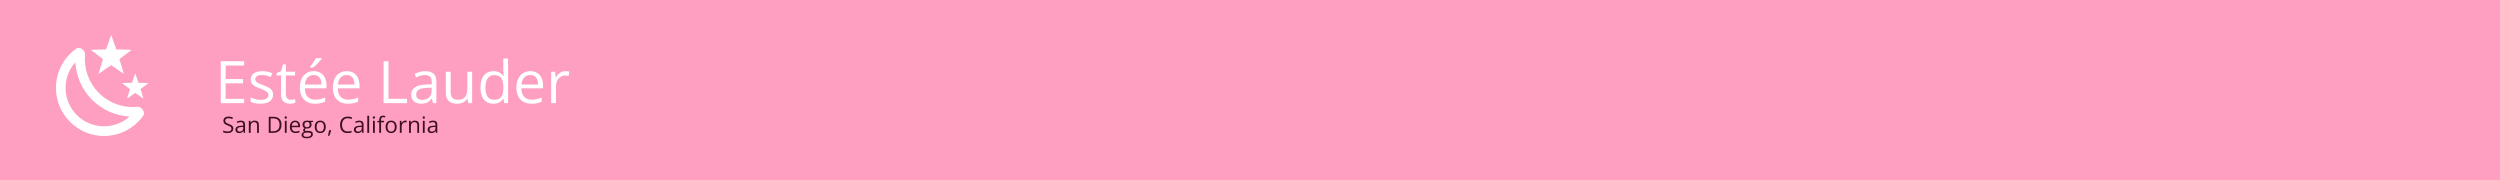 <svg width="1430" height="103" viewBox="0 0 1430 103" fill="none" xmlns="http://www.w3.org/2000/svg">
<rect width="1430" height="103" fill="#F2F2F2"/>
<g clip-path="url(#clip0_0_565)">
<rect width="1440" height="3715" fill="white"/>
<rect x="-10" width="1440" height="103" fill="#FE9FC1"/>
<path d="M133.446 73.554C133.446 74.099 133.31 74.564 133.038 74.95C132.769 75.331 132.392 75.623 131.905 75.824C131.419 76.025 130.847 76.126 130.189 76.126C129.841 76.126 129.511 76.109 129.201 76.076C128.891 76.042 128.606 75.994 128.346 75.931C128.086 75.868 127.857 75.79 127.66 75.698V74.673C127.975 74.803 128.358 74.925 128.811 75.038C129.264 75.147 129.738 75.201 130.233 75.201C130.694 75.201 131.084 75.141 131.402 75.019C131.721 74.893 131.962 74.715 132.126 74.484C132.293 74.249 132.377 73.969 132.377 73.642C132.377 73.327 132.308 73.065 132.17 72.856C132.031 72.642 131.801 72.449 131.478 72.277C131.159 72.101 130.723 71.914 130.17 71.717C129.78 71.579 129.436 71.428 129.138 71.264C128.841 71.097 128.591 70.908 128.39 70.698C128.189 70.489 128.036 70.246 127.931 69.969C127.83 69.692 127.78 69.376 127.78 69.019C127.78 68.529 127.904 68.109 128.151 67.761C128.402 67.409 128.748 67.141 129.189 66.956C129.633 66.768 130.142 66.673 130.717 66.673C131.207 66.673 131.66 66.719 132.075 66.812C132.495 66.904 132.878 67.028 133.226 67.183L132.893 68.101C132.562 67.963 132.209 67.847 131.836 67.755C131.467 67.663 131.086 67.617 130.692 67.617C130.298 67.617 129.964 67.675 129.692 67.793C129.423 67.906 129.218 68.067 129.075 68.277C128.933 68.487 128.862 68.736 128.862 69.025C128.862 69.348 128.929 69.617 129.063 69.83C129.201 70.044 129.419 70.235 129.717 70.403C130.019 70.566 130.417 70.738 130.912 70.918C131.453 71.115 131.912 71.325 132.289 71.547C132.666 71.765 132.954 72.034 133.151 72.352C133.348 72.667 133.446 73.067 133.446 73.554ZM137.748 68.994C138.57 68.994 139.18 69.178 139.578 69.547C139.976 69.916 140.176 70.505 140.176 71.315V76H139.415L139.213 74.981H139.163C138.97 75.233 138.769 75.445 138.559 75.616C138.35 75.784 138.106 75.912 137.83 76C137.557 76.084 137.222 76.126 136.824 76.126C136.404 76.126 136.031 76.052 135.704 75.906C135.381 75.759 135.125 75.537 134.937 75.239C134.752 74.941 134.66 74.564 134.66 74.107C134.66 73.419 134.933 72.891 135.478 72.522C136.023 72.153 136.853 71.952 137.968 71.918L139.157 71.868V71.447C139.157 70.851 139.029 70.434 138.773 70.195C138.517 69.956 138.157 69.837 137.691 69.837C137.331 69.837 136.987 69.889 136.66 69.994C136.333 70.099 136.023 70.222 135.729 70.365L135.408 69.573C135.719 69.413 136.075 69.277 136.478 69.164C136.88 69.051 137.304 68.994 137.748 68.994ZM139.144 72.604L138.094 72.648C137.234 72.681 136.629 72.822 136.276 73.069C135.924 73.317 135.748 73.667 135.748 74.12C135.748 74.514 135.868 74.805 136.107 74.994C136.346 75.182 136.662 75.277 137.056 75.277C137.668 75.277 138.169 75.107 138.559 74.767C138.949 74.428 139.144 73.918 139.144 73.239V72.604ZM145.59 68.981C146.408 68.981 147.026 69.183 147.446 69.585C147.865 69.984 148.075 70.625 148.075 71.51V76H147.043V71.579C147.043 71.004 146.911 70.575 146.647 70.29C146.387 70.004 145.987 69.862 145.446 69.862C144.683 69.862 144.146 70.078 143.836 70.51C143.526 70.942 143.37 71.568 143.37 72.39V76H142.326V69.107H143.169L143.326 70.101H143.383C143.53 69.858 143.716 69.654 143.943 69.491C144.169 69.323 144.423 69.197 144.704 69.114C144.985 69.025 145.28 68.981 145.59 68.981ZM161.03 71.315C161.03 72.35 160.841 73.216 160.464 73.912C160.087 74.604 159.54 75.126 158.823 75.478C158.11 75.826 157.244 76 156.225 76H153.729V66.805H156.502C157.437 66.805 158.242 66.977 158.917 67.321C159.592 67.661 160.112 68.166 160.477 68.837C160.846 69.503 161.03 70.329 161.03 71.315ZM159.904 71.352C159.904 70.526 159.766 69.845 159.489 69.308C159.217 68.772 158.814 68.374 158.282 68.114C157.754 67.849 157.106 67.717 156.338 67.717H154.798V75.082H156.099C157.366 75.082 158.315 74.769 158.948 74.145C159.586 73.52 159.904 72.589 159.904 71.352ZM163.961 69.107V76H162.917V69.107H163.961ZM163.451 66.529C163.623 66.529 163.77 66.585 163.892 66.698C164.017 66.808 164.08 66.979 164.08 67.214C164.08 67.445 164.017 67.617 163.892 67.73C163.77 67.843 163.623 67.9 163.451 67.9C163.271 67.9 163.12 67.843 162.999 67.73C162.881 67.617 162.822 67.445 162.822 67.214C162.822 66.979 162.881 66.808 162.999 66.698C163.12 66.585 163.271 66.529 163.451 66.529ZM168.829 68.981C169.416 68.981 169.919 69.111 170.338 69.371C170.757 69.631 171.078 69.996 171.3 70.466C171.522 70.931 171.633 71.476 171.633 72.101V72.749H166.873C166.885 73.558 167.086 74.174 167.476 74.597C167.866 75.021 168.416 75.233 169.124 75.233C169.56 75.233 169.946 75.193 170.281 75.113C170.617 75.034 170.965 74.916 171.325 74.761V75.679C170.977 75.834 170.631 75.948 170.288 76.019C169.948 76.09 169.546 76.126 169.08 76.126C168.418 76.126 167.839 75.992 167.344 75.723C166.854 75.451 166.472 75.052 166.2 74.528C165.927 74.004 165.791 73.363 165.791 72.604C165.791 71.862 165.915 71.22 166.162 70.68C166.414 70.134 166.766 69.715 167.219 69.422C167.676 69.128 168.212 68.981 168.829 68.981ZM168.816 69.837C168.258 69.837 167.814 70.019 167.483 70.384C167.151 70.749 166.954 71.258 166.892 71.912H170.539C170.535 71.501 170.47 71.141 170.344 70.83C170.223 70.516 170.036 70.273 169.784 70.101C169.533 69.925 169.21 69.837 168.816 69.837ZM175.331 79.094C174.426 79.094 173.728 78.924 173.237 78.585C172.747 78.249 172.501 77.778 172.501 77.17C172.501 76.738 172.638 76.369 172.91 76.063C173.187 75.757 173.568 75.553 174.055 75.453C173.874 75.369 173.719 75.243 173.589 75.076C173.464 74.908 173.401 74.715 173.401 74.497C173.401 74.245 173.47 74.025 173.608 73.837C173.751 73.644 173.967 73.459 174.256 73.283C173.895 73.136 173.602 72.889 173.376 72.541C173.153 72.189 173.042 71.78 173.042 71.315C173.042 70.82 173.145 70.398 173.35 70.05C173.556 69.698 173.854 69.43 174.243 69.246C174.633 69.061 175.105 68.969 175.658 68.969C175.78 68.969 175.902 68.975 176.023 68.988C176.149 68.996 176.269 69.011 176.382 69.032C176.495 69.049 176.593 69.07 176.677 69.095H179.042V69.767L177.772 69.925C177.897 70.088 178.002 70.285 178.086 70.516C178.17 70.746 178.212 71.002 178.212 71.283C178.212 71.971 177.979 72.518 177.514 72.925C177.048 73.327 176.409 73.528 175.596 73.528C175.403 73.528 175.206 73.512 175.004 73.478C174.799 73.591 174.642 73.717 174.533 73.855C174.428 73.994 174.376 74.153 174.376 74.333C174.376 74.468 174.415 74.575 174.495 74.654C174.579 74.734 174.698 74.793 174.853 74.83C175.009 74.864 175.195 74.88 175.413 74.88H176.627C177.377 74.88 177.952 75.038 178.35 75.352C178.753 75.667 178.954 76.126 178.954 76.73C178.954 77.493 178.644 78.078 178.023 78.484C177.403 78.891 176.505 79.094 175.331 79.094ZM175.363 78.277C175.933 78.277 176.405 78.218 176.778 78.1C177.155 77.987 177.436 77.822 177.621 77.604C177.809 77.39 177.904 77.134 177.904 76.836C177.904 76.56 177.841 76.35 177.715 76.207C177.589 76.069 177.405 75.977 177.162 75.931C176.918 75.88 176.621 75.855 176.269 75.855H175.074C174.763 75.855 174.493 75.904 174.262 76C174.032 76.096 173.854 76.239 173.728 76.428C173.606 76.616 173.545 76.851 173.545 77.132C173.545 77.505 173.703 77.788 174.017 77.981C174.331 78.178 174.78 78.277 175.363 78.277ZM175.633 72.767C176.132 72.767 176.508 72.642 176.759 72.39C177.011 72.138 177.136 71.772 177.136 71.29C177.136 70.774 177.009 70.388 176.753 70.132C176.497 69.872 176.12 69.742 175.621 69.742C175.143 69.742 174.774 69.876 174.514 70.145C174.258 70.409 174.13 70.797 174.13 71.308C174.13 71.778 174.26 72.138 174.52 72.39C174.78 72.642 175.151 72.767 175.633 72.767ZM186.344 72.541C186.344 73.107 186.27 73.612 186.123 74.057C185.977 74.501 185.765 74.876 185.488 75.182C185.212 75.489 184.876 75.723 184.482 75.887C184.092 76.046 183.65 76.126 183.155 76.126C182.694 76.126 182.27 76.046 181.885 75.887C181.503 75.723 181.172 75.489 180.891 75.182C180.614 74.876 180.398 74.501 180.243 74.057C180.092 73.612 180.017 73.107 180.017 72.541C180.017 71.786 180.145 71.145 180.4 70.617C180.656 70.084 181.021 69.68 181.495 69.403C181.973 69.122 182.541 68.981 183.199 68.981C183.828 68.981 184.377 69.122 184.847 69.403C185.321 69.684 185.687 70.09 185.947 70.623C186.212 71.151 186.344 71.79 186.344 72.541ZM181.099 72.541C181.099 73.094 181.172 73.575 181.319 73.981C181.465 74.388 181.692 74.702 181.998 74.925C182.304 75.147 182.698 75.258 183.18 75.258C183.658 75.258 184.05 75.147 184.356 74.925C184.667 74.702 184.895 74.388 185.042 73.981C185.189 73.575 185.262 73.094 185.262 72.541C185.262 71.992 185.189 71.518 185.042 71.12C184.895 70.717 184.669 70.407 184.363 70.189C184.056 69.971 183.66 69.862 183.174 69.862C182.457 69.862 181.931 70.099 181.595 70.573C181.264 71.046 181.099 71.703 181.099 72.541ZM189.343 74.503L189.425 74.648C189.35 74.954 189.253 75.281 189.136 75.629C189.023 75.977 188.897 76.325 188.759 76.673C188.624 77.025 188.488 77.354 188.35 77.66H187.57C187.658 77.325 187.744 76.971 187.828 76.597C187.912 76.228 187.987 75.864 188.054 75.503C188.125 75.138 188.182 74.805 188.224 74.503H189.343ZM198.915 67.617C198.408 67.617 197.951 67.705 197.544 67.881C197.142 68.053 196.798 68.304 196.513 68.635C196.232 68.963 196.016 69.359 195.865 69.824C195.714 70.29 195.639 70.814 195.639 71.396C195.639 72.168 195.758 72.839 195.997 73.409C196.24 73.975 196.601 74.413 197.079 74.723C197.561 75.034 198.163 75.189 198.884 75.189C199.295 75.189 199.681 75.155 200.041 75.088C200.406 75.017 200.76 74.929 201.104 74.824V75.755C200.769 75.88 200.416 75.973 200.047 76.031C199.679 76.094 199.24 76.126 198.733 76.126C197.798 76.126 197.016 75.933 196.387 75.547C195.763 75.157 195.293 74.608 194.978 73.9C194.668 73.191 194.513 72.354 194.513 71.39C194.513 70.694 194.61 70.059 194.802 69.484C194.999 68.906 195.285 68.407 195.658 67.988C196.035 67.569 196.496 67.246 197.041 67.019C197.591 66.789 198.219 66.673 198.928 66.673C199.393 66.673 199.842 66.719 200.274 66.812C200.706 66.904 201.096 67.036 201.444 67.208L201.016 68.114C200.722 67.979 200.4 67.864 200.047 67.768C199.699 67.667 199.322 67.617 198.915 67.617ZM205.519 68.994C206.341 68.994 206.951 69.178 207.349 69.547C207.747 69.916 207.947 70.505 207.947 71.315V76H207.186L206.984 74.981H206.934C206.741 75.233 206.54 75.445 206.33 75.616C206.121 75.784 205.877 75.912 205.601 76C205.328 76.084 204.993 76.126 204.594 76.126C204.175 76.126 203.802 76.052 203.475 75.906C203.152 75.759 202.896 75.537 202.708 75.239C202.523 74.941 202.431 74.564 202.431 74.107C202.431 73.419 202.704 72.891 203.249 72.522C203.794 72.153 204.624 71.952 205.739 71.918L206.928 71.868V71.447C206.928 70.851 206.8 70.434 206.544 70.195C206.288 69.956 205.928 69.837 205.462 69.837C205.102 69.837 204.758 69.889 204.431 69.994C204.104 70.099 203.794 70.222 203.5 70.365L203.179 69.573C203.49 69.413 203.846 69.277 204.249 69.164C204.651 69.051 205.075 68.994 205.519 68.994ZM206.915 72.604L205.865 72.648C205.005 72.681 204.399 72.822 204.047 73.069C203.695 73.317 203.519 73.667 203.519 74.12C203.519 74.514 203.639 74.805 203.878 74.994C204.116 75.182 204.433 75.277 204.827 75.277C205.439 75.277 205.94 75.107 206.33 74.767C206.72 74.428 206.915 73.918 206.915 73.239V72.604ZM211.148 76H210.097V66.214H211.148V76ZM214.399 69.107V76H213.355V69.107H214.399ZM213.89 66.529C214.062 66.529 214.208 66.585 214.33 66.698C214.456 66.808 214.519 66.979 214.519 67.214C214.519 67.445 214.456 67.617 214.33 67.73C214.208 67.843 214.062 67.9 213.89 67.9C213.709 67.9 213.558 67.843 213.437 67.73C213.319 67.617 213.261 67.445 213.261 67.214C213.261 66.979 213.319 66.808 213.437 66.698C213.558 66.585 213.709 66.529 213.89 66.529ZM219.682 69.925H217.965V76H216.921V69.925H215.701V69.422L216.921 69.076V68.617C216.921 68.038 217.007 67.569 217.179 67.208C217.351 66.843 217.6 66.575 217.927 66.403C218.254 66.231 218.653 66.145 219.122 66.145C219.386 66.145 219.627 66.168 219.845 66.214C220.068 66.26 220.263 66.313 220.43 66.371L220.16 67.195C220.017 67.149 219.856 67.107 219.676 67.07C219.5 67.028 219.319 67.007 219.135 67.007C218.736 67.007 218.441 67.137 218.248 67.397C218.059 67.652 217.965 68.055 217.965 68.604V69.107H219.682V69.925ZM226.895 72.541C226.895 73.107 226.822 73.612 226.675 74.057C226.529 74.501 226.317 74.876 226.04 75.182C225.763 75.489 225.428 75.723 225.034 75.887C224.644 76.046 224.202 76.126 223.707 76.126C223.246 76.126 222.822 76.046 222.437 75.887C222.055 75.723 221.724 75.489 221.443 75.182C221.166 74.876 220.95 74.501 220.795 74.057C220.644 73.612 220.569 73.107 220.569 72.541C220.569 71.786 220.697 71.145 220.952 70.617C221.208 70.084 221.573 69.68 222.047 69.403C222.525 69.122 223.093 68.981 223.751 68.981C224.38 68.981 224.929 69.122 225.399 69.403C225.872 69.684 226.239 70.09 226.499 70.623C226.763 71.151 226.895 71.79 226.895 72.541ZM221.65 72.541C221.65 73.094 221.724 73.575 221.871 73.981C222.017 74.388 222.244 74.702 222.55 74.925C222.856 75.147 223.25 75.258 223.732 75.258C224.21 75.258 224.602 75.147 224.908 74.925C225.218 74.702 225.447 74.388 225.594 73.981C225.74 73.575 225.814 73.094 225.814 72.541C225.814 71.992 225.74 71.518 225.594 71.12C225.447 70.717 225.22 70.407 224.914 70.189C224.608 69.971 224.212 69.862 223.726 69.862C223.009 69.862 222.483 70.099 222.147 70.573C221.816 71.046 221.65 71.703 221.65 72.541ZM231.832 68.981C231.971 68.981 232.115 68.99 232.266 69.007C232.417 69.019 232.551 69.038 232.669 69.063L232.537 70.032C232.424 70.002 232.298 69.979 232.159 69.963C232.021 69.946 231.891 69.937 231.769 69.937C231.493 69.937 231.231 69.994 230.983 70.107C230.74 70.216 230.526 70.376 230.342 70.585C230.157 70.791 230.013 71.04 229.908 71.334C229.803 71.623 229.751 71.946 229.751 72.302V76H228.7V69.107H229.568L229.682 70.378H229.726C229.868 70.122 230.04 69.889 230.241 69.68C230.443 69.466 230.675 69.296 230.939 69.17C231.208 69.044 231.505 68.981 231.832 68.981ZM237.235 68.981C238.052 68.981 238.671 69.183 239.09 69.585C239.509 69.984 239.719 70.625 239.719 71.51V76H238.687V71.579C238.687 71.004 238.555 70.575 238.291 70.29C238.031 70.004 237.631 69.862 237.09 69.862C236.327 69.862 235.79 70.078 235.48 70.51C235.17 70.942 235.015 71.568 235.015 72.39V76H233.971V69.107H234.813L234.971 70.101H235.027C235.174 69.858 235.361 69.654 235.587 69.491C235.813 69.323 236.067 69.197 236.348 69.114C236.629 69.025 236.924 68.981 237.235 68.981ZM242.914 69.107V76H241.87V69.107H242.914ZM242.404 66.529C242.576 66.529 242.723 66.585 242.845 66.698C242.97 66.808 243.033 66.979 243.033 67.214C243.033 67.445 242.97 67.617 242.845 67.73C242.723 67.843 242.576 67.9 242.404 67.9C242.224 67.9 242.073 67.843 241.951 67.73C241.834 67.617 241.775 67.445 241.775 67.214C241.775 66.979 241.834 66.808 241.951 66.698C242.073 66.585 242.224 66.529 242.404 66.529ZM247.706 68.994C248.528 68.994 249.138 69.178 249.536 69.547C249.934 69.916 250.134 70.505 250.134 71.315V76H249.373L249.171 74.981H249.121C248.928 75.233 248.727 75.445 248.517 75.616C248.308 75.784 248.064 75.912 247.788 76C247.515 76.084 247.18 76.126 246.781 76.126C246.362 76.126 245.989 76.052 245.662 75.906C245.339 75.759 245.083 75.537 244.895 75.239C244.71 74.941 244.618 74.564 244.618 74.107C244.618 73.419 244.891 72.891 245.436 72.522C245.981 72.153 246.811 71.952 247.926 71.918L249.115 71.868V71.447C249.115 70.851 248.987 70.434 248.731 70.195C248.475 69.956 248.115 69.837 247.649 69.837C247.289 69.837 246.945 69.889 246.618 69.994C246.291 70.099 245.981 70.222 245.687 70.365L245.366 69.573C245.677 69.413 246.033 69.277 246.436 69.164C246.838 69.051 247.262 68.994 247.706 68.994ZM249.102 72.604L248.052 72.648C247.192 72.681 246.587 72.822 246.234 73.069C245.882 73.317 245.706 73.667 245.706 74.12C245.706 74.514 245.826 74.805 246.065 74.994C246.304 75.182 246.62 75.277 247.014 75.277C247.626 75.277 248.127 75.107 248.517 74.767C248.907 74.428 249.102 73.918 249.102 73.239V72.604Z" fill="#3F0F20"/>
<path d="M139.636 59H126.281V35.014H139.636V37.475H129.07V45.235H139.029V47.663H129.07V56.539H139.636V59ZM156.173 54.078C156.173 55.227 155.884 56.194 155.304 56.982C154.735 57.759 153.915 58.344 152.843 58.737C151.782 59.131 150.513 59.328 149.037 59.328C147.779 59.328 146.691 59.23 145.772 59.033C144.853 58.836 144.049 58.557 143.36 58.196V55.686C144.093 56.047 144.968 56.375 145.985 56.67C147.002 56.966 148.041 57.113 149.102 57.113C150.655 57.113 151.782 56.862 152.482 56.359C153.182 55.855 153.532 55.172 153.532 54.308C153.532 53.816 153.39 53.384 153.105 53.012C152.832 52.629 152.367 52.263 151.711 51.913C151.055 51.552 150.147 51.158 148.987 50.731C147.839 50.294 146.844 49.862 146.002 49.435C145.17 48.998 144.525 48.467 144.066 47.844C143.617 47.22 143.393 46.411 143.393 45.416C143.393 43.895 144.005 42.73 145.23 41.921C146.466 41.101 148.085 40.691 150.087 40.691C151.17 40.691 152.181 40.8 153.122 41.019C154.073 41.227 154.959 41.511 155.78 41.872L154.861 44.054C154.117 43.737 153.324 43.469 152.482 43.25C151.64 43.031 150.781 42.922 149.906 42.922C148.648 42.922 147.68 43.13 147.002 43.545C146.335 43.961 146.002 44.53 146.002 45.252C146.002 45.809 146.155 46.269 146.461 46.63C146.778 46.991 147.281 47.33 147.97 47.647C148.659 47.964 149.567 48.336 150.694 48.763C151.82 49.178 152.794 49.61 153.614 50.059C154.434 50.496 155.063 51.032 155.501 51.666C155.949 52.29 156.173 53.094 156.173 54.078ZM166.362 57.097C166.81 57.097 167.27 57.059 167.74 56.982C168.21 56.906 168.593 56.812 168.888 56.703V58.819C168.571 58.962 168.128 59.082 167.559 59.181C167.002 59.279 166.455 59.328 165.919 59.328C164.967 59.328 164.103 59.164 163.327 58.836C162.55 58.497 161.927 57.928 161.456 57.13C160.997 56.331 160.767 55.227 160.767 53.816V43.152H158.208V41.823L160.784 40.756L161.866 36.852H163.507V41.019H168.773V43.152H163.507V53.734C163.507 54.86 163.764 55.702 164.278 56.26C164.803 56.818 165.498 57.097 166.362 57.097ZM179.454 40.691C180.985 40.691 182.298 41.03 183.391 41.708C184.485 42.386 185.322 43.337 185.902 44.562C186.481 45.777 186.771 47.198 186.771 48.828V50.518H174.352C174.384 52.629 174.909 54.237 175.927 55.341C176.944 56.446 178.377 56.998 180.225 56.998C181.362 56.998 182.369 56.895 183.244 56.687C184.119 56.479 185.027 56.173 185.967 55.768V58.163C185.059 58.568 184.157 58.863 183.26 59.049C182.374 59.235 181.324 59.328 180.11 59.328C178.382 59.328 176.873 58.978 175.582 58.278C174.302 57.567 173.307 56.528 172.596 55.161C171.885 53.794 171.53 52.12 171.53 50.141C171.53 48.205 171.852 46.531 172.498 45.12C173.154 43.698 174.073 42.605 175.254 41.839C176.446 41.073 177.846 40.691 179.454 40.691ZM179.421 42.922C177.966 42.922 176.807 43.398 175.943 44.349C175.079 45.301 174.565 46.63 174.401 48.336H183.916C183.905 47.264 183.736 46.323 183.408 45.514C183.091 44.694 182.604 44.059 181.948 43.611C181.291 43.152 180.449 42.922 179.421 42.922ZM183.966 33.259V33.587C183.747 33.904 183.446 34.287 183.063 34.735C182.691 35.173 182.276 35.638 181.816 36.13C181.357 36.611 180.892 37.07 180.422 37.508C179.962 37.945 179.536 38.323 179.142 38.64H177.321V38.246C177.671 37.831 178.054 37.333 178.47 36.753C178.885 36.163 179.29 35.561 179.684 34.948C180.077 34.325 180.405 33.762 180.668 33.259H183.966ZM198.321 40.691C199.852 40.691 201.165 41.03 202.259 41.708C203.352 42.386 204.189 43.337 204.769 44.562C205.348 45.777 205.638 47.198 205.638 48.828V50.518H193.219C193.252 52.629 193.777 54.237 194.794 55.341C195.811 56.446 197.244 56.998 199.092 56.998C200.23 56.998 201.236 56.895 202.111 56.687C202.986 56.479 203.894 56.173 204.834 55.768V58.163C203.927 58.568 203.024 58.863 202.127 59.049C201.241 59.235 200.191 59.328 198.977 59.328C197.249 59.328 195.74 58.978 194.449 58.278C193.17 57.567 192.174 56.528 191.463 55.161C190.752 53.794 190.397 52.12 190.397 50.141C190.397 48.205 190.72 46.531 191.365 45.12C192.021 43.698 192.94 42.605 194.121 41.839C195.313 41.073 196.713 40.691 198.321 40.691ZM198.288 42.922C196.834 42.922 195.674 43.398 194.81 44.349C193.946 45.301 193.432 46.63 193.268 48.336H202.784C202.773 47.264 202.603 46.323 202.275 45.514C201.958 44.694 201.471 44.059 200.815 43.611C200.159 43.152 199.316 42.922 198.288 42.922ZM219.403 59V35.014H222.192V56.506H232.84V59H219.403ZM243.274 40.723C245.418 40.723 247.009 41.205 248.048 42.167C249.087 43.13 249.607 44.666 249.607 46.777V59H247.622L247.097 56.342H246.966C246.462 56.998 245.937 57.551 245.391 57.999C244.844 58.437 244.209 58.77 243.487 59C242.777 59.219 241.902 59.328 240.862 59.328C239.769 59.328 238.795 59.137 237.942 58.754C237.1 58.371 236.433 57.791 235.941 57.015C235.459 56.238 235.219 55.254 235.219 54.062C235.219 52.268 235.93 50.89 237.352 49.927C238.773 48.965 240.939 48.44 243.848 48.352L246.949 48.221V47.122C246.949 45.569 246.616 44.48 245.948 43.857C245.281 43.234 244.341 42.922 243.127 42.922C242.186 42.922 241.289 43.059 240.436 43.332C239.583 43.605 238.773 43.928 238.008 44.3L237.171 42.233C237.98 41.817 238.91 41.462 239.96 41.166C241.01 40.871 242.115 40.723 243.274 40.723ZM246.916 50.141L244.177 50.255C241.934 50.343 240.354 50.709 239.435 51.355C238.516 52 238.057 52.913 238.057 54.094C238.057 55.123 238.369 55.883 238.992 56.375C239.616 56.867 240.441 57.113 241.47 57.113C243.066 57.113 244.373 56.67 245.391 55.784C246.408 54.898 246.916 53.569 246.916 51.798V50.141ZM270.066 41.019V59H267.834L267.441 56.473H267.293C266.921 57.097 266.44 57.622 265.849 58.048C265.259 58.475 264.591 58.792 263.848 59C263.115 59.219 262.333 59.328 261.502 59.328C260.08 59.328 258.887 59.098 257.925 58.639C256.962 58.18 256.235 57.469 255.743 56.506C255.262 55.544 255.021 54.308 255.021 52.798V41.019H257.777V52.602C257.777 54.1 258.116 55.221 258.795 55.965C259.473 56.698 260.506 57.064 261.895 57.064C263.23 57.064 264.291 56.812 265.078 56.309C265.877 55.806 266.451 55.068 266.801 54.094C267.151 53.11 267.326 51.907 267.326 50.485V41.019H270.066ZM282.223 59.328C279.948 59.328 278.143 58.552 276.809 56.998C275.485 55.445 274.823 53.138 274.823 50.075C274.823 46.98 275.502 44.645 276.858 43.069C278.214 41.484 280.019 40.691 282.272 40.691C283.223 40.691 284.055 40.816 284.766 41.068C285.477 41.319 286.089 41.659 286.603 42.085C287.117 42.501 287.549 42.977 287.899 43.513H288.096C288.052 43.173 288.009 42.709 287.965 42.118C287.921 41.527 287.899 41.046 287.899 40.674V33.472H290.623V59H288.424L288.014 56.441H287.899C287.56 56.977 287.128 57.463 286.603 57.901C286.089 58.338 285.471 58.688 284.749 58.951C284.038 59.202 283.196 59.328 282.223 59.328ZM282.649 57.064C284.574 57.064 285.936 56.517 286.734 55.423C287.533 54.33 287.932 52.706 287.932 50.551V50.059C287.932 47.773 287.549 46.017 286.784 44.792C286.029 43.567 284.651 42.955 282.649 42.955C280.976 42.955 279.723 43.6 278.892 44.891C278.061 46.17 277.645 47.92 277.645 50.141C277.645 52.35 278.055 54.056 278.876 55.259C279.707 56.462 280.965 57.064 282.649 57.064ZM303.321 40.691C304.852 40.691 306.165 41.03 307.259 41.708C308.352 42.386 309.189 43.337 309.769 44.562C310.348 45.777 310.638 47.198 310.638 48.828V50.518H298.219C298.252 52.629 298.777 54.237 299.794 55.341C300.811 56.446 302.244 56.998 304.092 56.998C305.23 56.998 306.236 56.895 307.111 56.687C307.986 56.479 308.894 56.173 309.834 55.768V58.163C308.927 58.568 308.024 58.863 307.127 59.049C306.241 59.235 305.191 59.328 303.977 59.328C302.249 59.328 300.74 58.978 299.449 58.278C298.17 57.567 297.174 56.528 296.463 55.161C295.752 53.794 295.397 52.12 295.397 50.141C295.397 48.205 295.72 46.531 296.365 45.12C297.021 43.698 297.94 42.605 299.121 41.839C300.313 41.073 301.713 40.691 303.321 40.691ZM303.288 42.922C301.834 42.922 300.674 43.398 299.81 44.349C298.946 45.301 298.432 46.63 298.268 48.336H307.784C307.773 47.264 307.603 46.323 307.275 45.514C306.958 44.694 306.471 44.059 305.815 43.611C305.159 43.152 304.316 42.922 303.288 42.922ZM323.435 40.691C323.796 40.691 324.173 40.712 324.567 40.756C324.961 40.789 325.311 40.838 325.617 40.904L325.273 43.431C324.977 43.354 324.649 43.294 324.288 43.25C323.927 43.206 323.588 43.184 323.271 43.184C322.549 43.184 321.866 43.332 321.22 43.627C320.586 43.912 320.028 44.327 319.547 44.874C319.066 45.41 318.688 46.061 318.415 46.827C318.141 47.581 318.005 48.423 318.005 49.353V59H315.265V41.019H317.529L317.824 44.333H317.939C318.311 43.666 318.759 43.059 319.284 42.512C319.809 41.954 320.416 41.511 321.105 41.183C321.805 40.855 322.582 40.691 323.435 40.691Z" fill="white"/>
</g>
<path d="M75.292 28.497L68.334 33.833L70.837 42.248L63.604 37.27L56.372 42.248L58.874 33.833L51.917 28.497L60.689 28.25L63.604 20L66.519 28.25L75.292 28.497ZM84.917 47.5L80.407 50.938L82.029 56.383L77.354 53.165L72.679 56.383L74.302 50.938L69.792 47.5L75.457 47.362L77.354 42L79.252 47.362L84.917 47.5ZM78.647 61.112C80.929 60.892 83.377 64.138 81.919 66.2C81.039 67.438 80.104 68.593 78.949 69.692C68.197 80.5 50.789 80.5 40.064 69.692C29.312 58.968 29.312 41.532 40.064 30.808C41.164 29.707 42.319 28.718 43.557 27.837C45.619 26.38 48.864 28.828 48.644 31.11C47.902 38.975 50.542 47.142 56.592 53.165C62.614 59.215 70.754 61.855 78.647 61.112ZM74.137 66.668C66.354 66.228 58.654 63.01 52.687 57.125C46.719 51.102 43.529 43.375 43.089 35.62C35.362 44.255 35.664 57.51 43.942 65.815C52.247 74.093 65.502 74.395 74.137 66.668Z" fill="white"/>
<defs>
<clipPath id="clip0_0_565">
<rect width="1440" height="3715" fill="white"/>
</clipPath>
</defs>
</svg>
